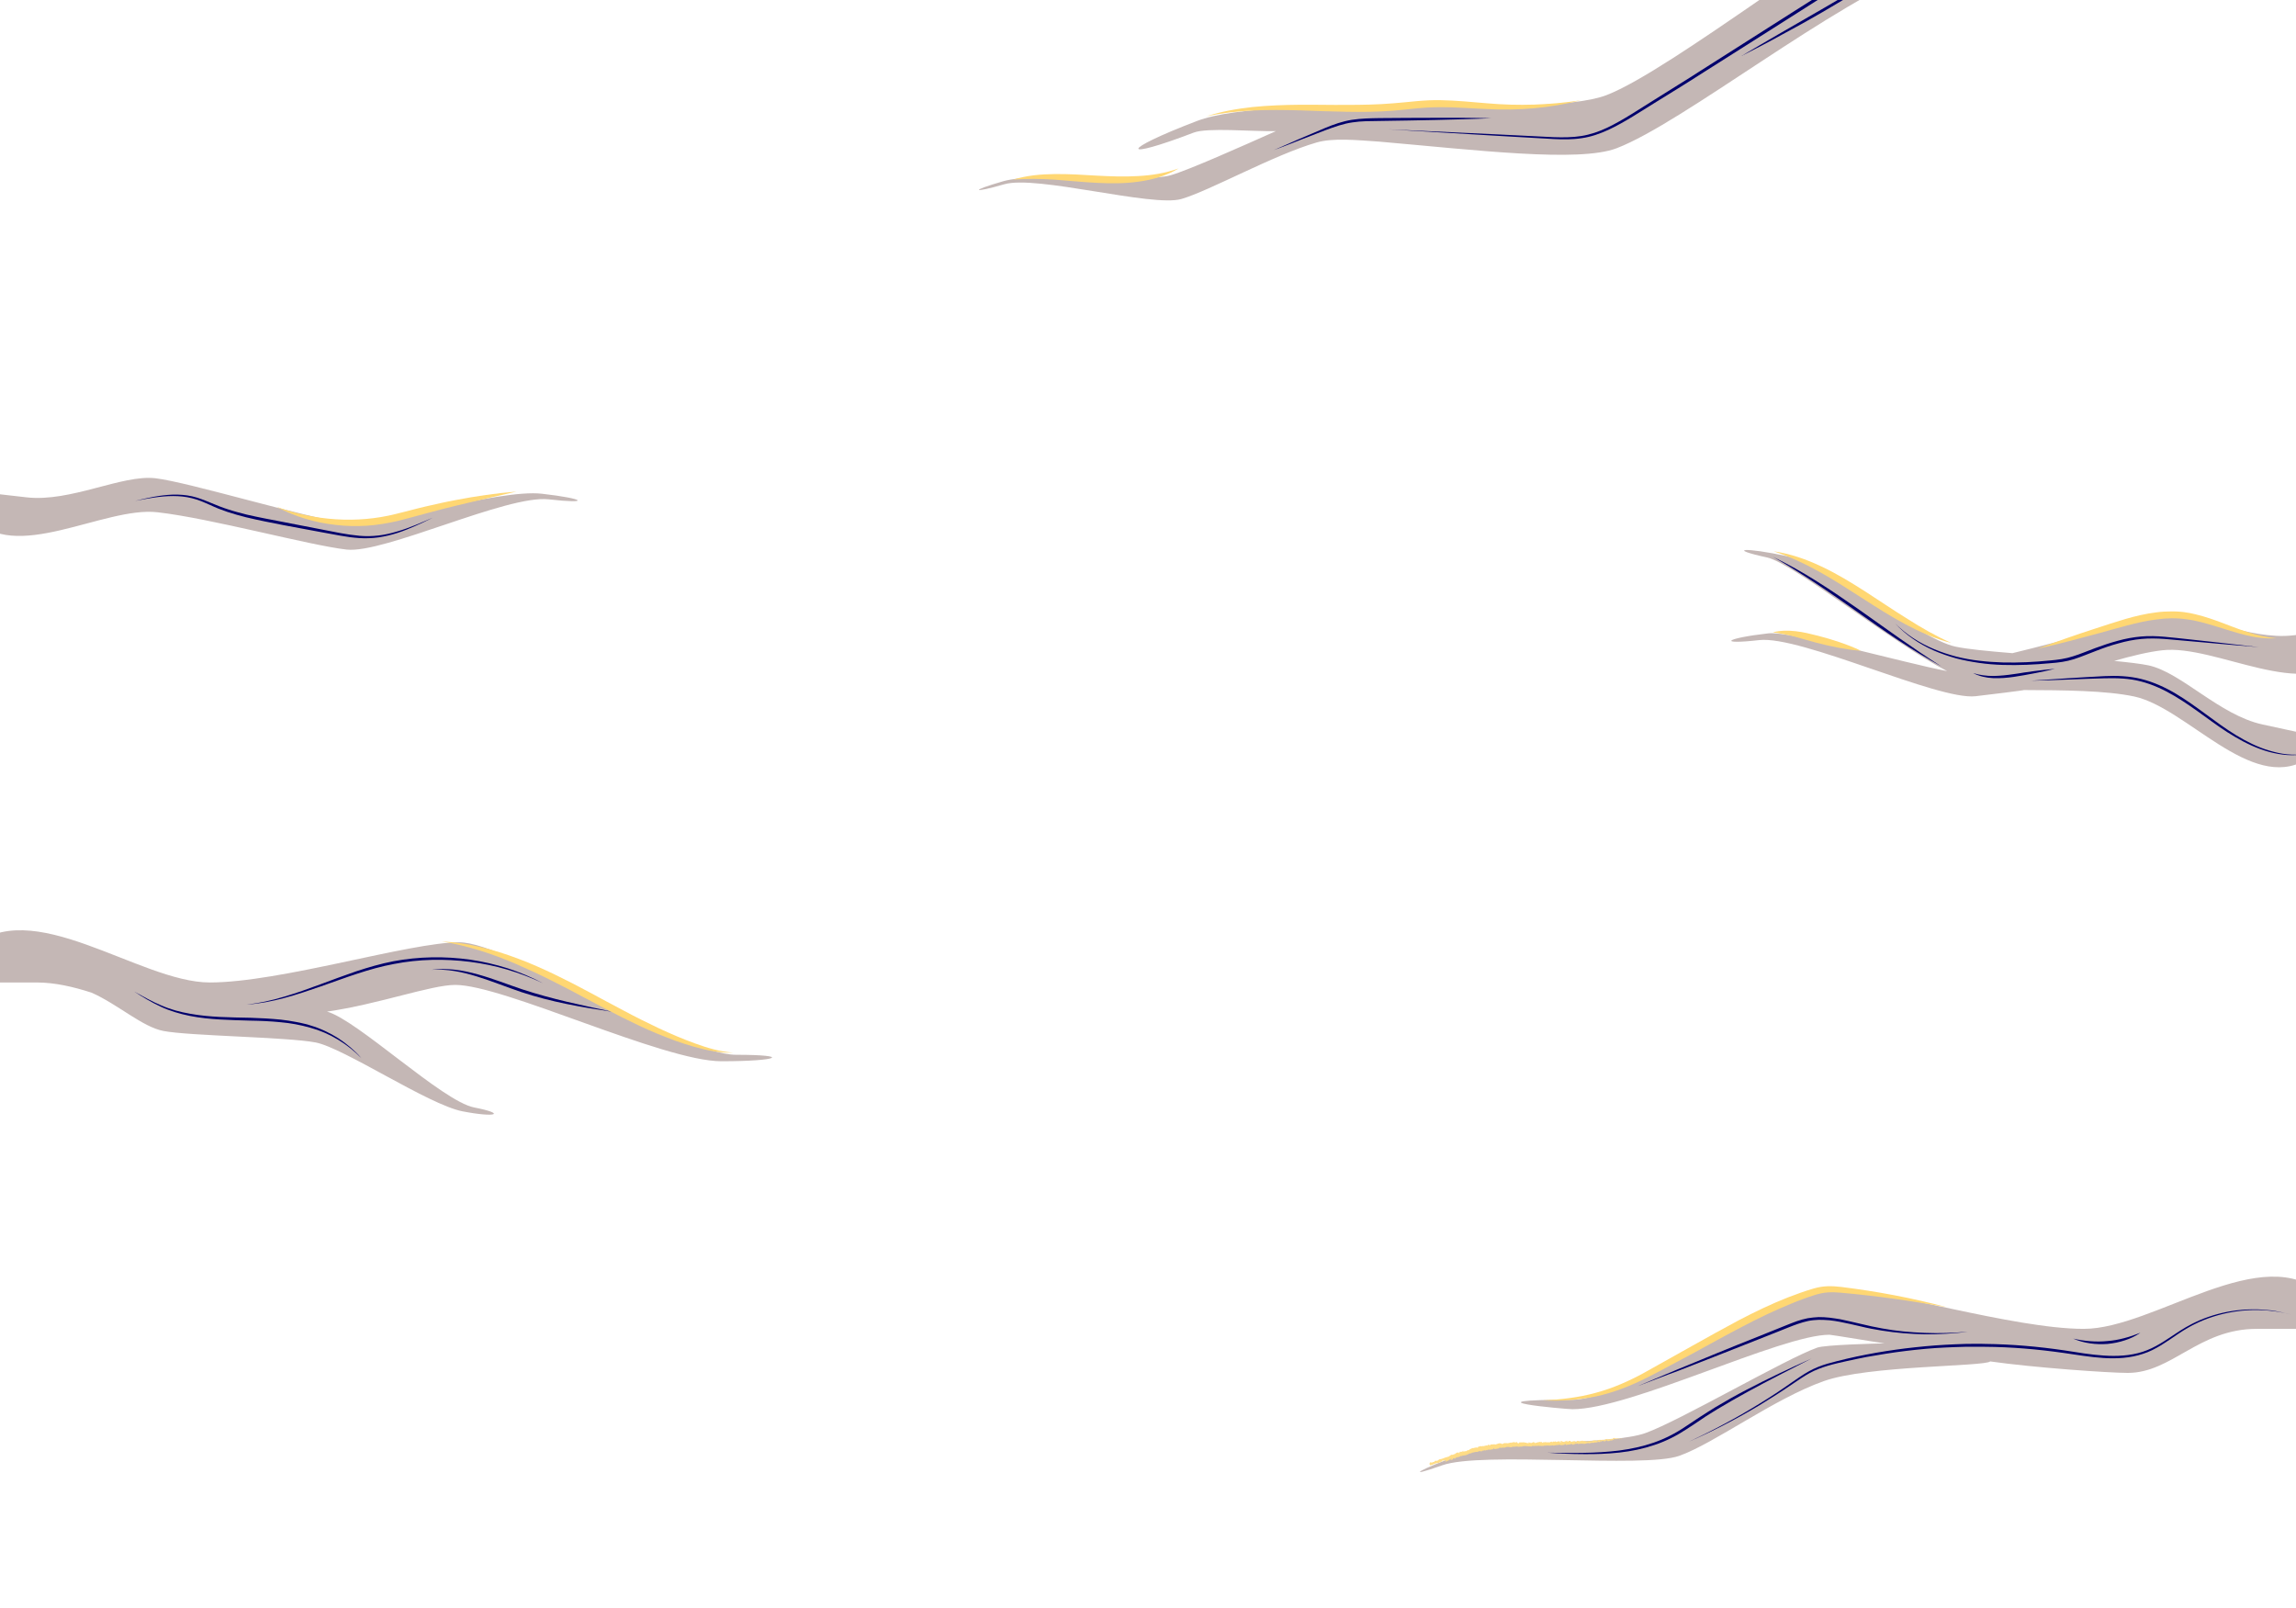 <?xml version="1.0" encoding="utf-8"?>
<!-- Generator: Adobe Illustrator 21.0.2, SVG Export Plug-In . SVG Version: 6.00 Build 0)  -->
<svg version="1.1" id="Layer_1" xmlns="http://www.w3.org/2000/svg" xmlns:xlink="http://www.w3.org/1999/xlink" x="0px" y="0px"
	 viewBox="0 0 1600 1120.4" style="enable-background:new 0 0 1600 1120.4;" xml:space="preserve">
<style type="text/css">
	.st0{fill:#C4B7B5;}
	.st1{fill:#00006C;}
	.st2{fill:none;}
	.st3{fill:#FFD773;}
	.st4{fill:none;stroke:#FFF7DF;stroke-miterlimit:10;}
	.st5{fill:#FFDC85;}
</style>
<g>
	<path class="st0" d="M1452.1,926.1c-49.2,0-139-28-173.8-28s-143.9,77.4-182.5,77.4c-78.5,0-4.8,6.6,0,6.6
		c40.6,0,145.3-51.9,179.1-51.9c1.5,0,36.6,5.9,38.4,6c-7.5,0.2-41.4,1-47,3c-22,7.8-95.6,50.9-119.6,59.5
		c-24,8.6-99.6,4.6-128.4,14.9c-28.8,10.3-40.8,17.4-13.3,7.6c27.5-9.8,140.5,2.2,165.2-6.6c24.7-8.8,65.8-39.7,100.8-52.1
		c30.5-10.9,112.1-10.1,115.9-13.7c30.1,4.3,82.7,8,95.8,8c30.9,0,49.4-30.7,90-30.7s40.6,0,40.6,0l5.8-23.5
		C1577.1,863.4,1501.3,926.1,1452.1,926.1z"/>
	<g>
		<path class="st1" d="M1596.8,916.2c-17.8-4.8-37-4.2-54.5,1.4c-4.4,1.4-8.7,3.1-12.8,5.2c-1,0.5-2.1,1-3.1,1.6c-1,0.6-2,1.1-3,1.7
			c-2,1.2-3.9,2.4-5.8,3.7c-3.8,2.6-7.6,5.2-11.6,7.7c-4,2.4-8.1,4.6-12.6,6c-8.9,3-18.4,3.5-27.7,2.9c-9.3-0.6-18.4-2.2-27.5-3.5
			c-18.2-2.6-36.6-4.2-55.1-4.3c-4.6-0.1-9.2,0-13.8,0c-4.6,0.2-9.2,0.2-13.8,0.5c-9.2,0.4-18.4,1.3-27.5,2.4
			c-9.2,1.1-18.2,2.6-27.3,4.2c-4.5,0.9-9,1.8-13.5,2.8c-4.5,1-9,2-13.4,3.3c-4.4,1.3-8.7,2.9-12.7,5.1c-4,2.2-7.8,4.8-11.6,7.4
			c-7.6,5.2-15.4,10.2-23.3,15c-15.9,9.5-32.3,18-49.2,25.4c16.7-7.8,33-16.5,48.7-26.2c7.9-4.8,15.6-9.9,23.1-15.2
			c3.8-2.6,7.6-5.3,11.7-7.6c4.1-2.3,8.5-4,12.9-5.3c17.9-5,36.1-8.4,54.5-10.7c9.2-1.1,18.4-2,27.6-2.5c4.6-0.3,9.2-0.4,13.9-0.6
			c4.6,0,9.3-0.2,13.9,0c18.5,0.2,37,1.8,55.3,4.5c9.1,1.4,18.2,3,27.4,3.6c9.1,0.6,18.4,0.2,27.1-2.6c4.3-1.4,8.4-3.4,12.4-5.8
			c3.9-2.3,7.7-5,11.6-7.5c1.9-1.3,3.9-2.5,5.9-3.7c1-0.6,2-1.1,3.1-1.7c1-0.6,2.1-1.1,3.1-1.6c4.2-2.1,8.5-3.7,13-5.1
			c8.9-2.7,18.1-4.1,27.4-4.2c4.6-0.1,9.3,0.3,13.8,0.8C1587.8,914,1592.3,915,1596.8,916.2z"/>
	</g>
	<g>
		<path class="st1" d="M1141.3,966c9.2-3.9,18.4-7.7,27.6-11.6l27.7-11.4c9.2-3.8,18.5-7.5,27.8-11.2l13.9-5.6
			c4.6-1.8,9.2-3.8,14-5.5c2.4-0.8,4.8-1.5,7.4-2c2.5-0.4,5.1-0.7,7.6-0.8c2.5,0,5.1,0.1,7.6,0.4c2.5,0.3,5,0.7,7.5,1.1
			c4.9,1,9.8,2.2,14.6,3.3c4.8,1.2,9.7,2.2,14.6,3.1c4.9,0.9,9.8,1.6,14.8,2.1c5,0.5,9.9,0.8,14.9,1c10,0.4,19.9,0.1,29.9-0.8
			c-4.9,0.7-9.9,1.1-14.9,1.4c-5,0.3-10,0.4-15,0.4c-10-0.2-20-1-29.9-2.6c-2.5-0.4-4.9-0.8-7.4-1.3c-2.5-0.5-4.9-1-7.3-1.6
			c-4.9-1.1-9.7-2.3-14.6-3.2c-2.4-0.5-4.9-0.8-7.3-1.1c-2.5-0.2-4.9-0.3-7.4-0.3c-2.4,0.1-4.9,0.3-7.3,0.8c-2.4,0.5-4.7,1.2-7.1,2
			c-4.7,1.6-9.3,3.6-13.9,5.4l-13.9,5.5c-9.3,3.7-18.6,7.4-27.9,11l-27.9,10.9C1159.9,958.8,1150.6,962.5,1141.3,966z"/>
	</g>
	<g>
		<path class="st1" d="M1078.5,1012.4c8.3,0.1,16.7,0.3,25,0.1c8.3-0.1,16.6-0.6,24.8-1.6c8.2-1.1,16.3-2.8,24.1-5.5
			c7.8-2.7,15.2-6.5,22-11.1c3.5-2.3,6.9-4.6,10.4-6.9c1.7-1.1,3.5-2.3,5.3-3.4c1.8-1.1,3.6-2.2,5.3-3.3c7.2-4.3,14.4-8.4,21.8-12.2
			c7.4-3.9,14.9-7.6,22.4-11.2c7.5-3.6,15.1-7.1,22.7-10.5l-22.2,11.4c-7.4,3.8-14.8,7.7-22.1,11.7c-7.3,4-14.5,8.1-21.6,12.4
			c-1.8,1.1-3.5,2.2-5.3,3.3c-1.8,1.1-3.5,2.2-5.2,3.4c-3.5,2.3-6.9,4.7-10.4,6.9c-7,4.6-14.6,8.5-22.5,11.1
			c-8,2.7-16.2,4.4-24.5,5.3c-8.3,0.9-16.7,1.2-25,1.1C1095.1,1013.4,1086.8,1013,1078.5,1012.4z"/>
	</g>
	<g>
		<path class="st1" d="M1444.7,932.9c4,0.9,7.9,1.5,11.9,1.8c4,0.3,7.9,0.3,11.9-0.1c4-0.3,7.9-1,11.7-2c3.9-1,7.6-2.3,11.4-3.8
			c-3.3,2.3-7.1,4.1-10.9,5.3c-3.9,1.3-7.9,2.1-12,2.5c-4.1,0.3-8.2,0.2-12.2-0.4C1452.3,935.6,1448.4,934.5,1444.7,932.9z"/>
	</g>
	<g>
		<path class="st3" d="M1356.9,911.1c-24.6-4.5-49.3-8-74.1-10.2c-3.1-0.3-6.1-0.4-9.1-0.2c-2.9,0.2-5.8,0.8-8.7,1.7
			c-5.8,1.8-11.7,4-17.4,6.4c-11.5,4.7-22.7,10.1-33.7,15.9c-11,5.7-21.9,11.8-32.9,17.8l-16.5,8.8c-5.5,3-11,5.9-16.6,8.7
			c-11.2,5.7-23.1,10.4-35.4,13.1c-12.3,2.6-25,3.4-37.5,2.9c12.5-0.6,24.9-2,36.9-5.3c12-3.2,23.3-8.2,34.2-14.2l32.7-18.3
			c10.9-6.1,21.8-12.2,32.9-18.1c11.1-5.8,22.5-11.3,34.2-15.9c5.9-2.3,11.8-4.4,17.9-6.2c3.1-0.9,6.4-1.5,9.7-1.6
			c3.3-0.1,6.5,0.1,9.7,0.5C1308.1,900,1332.8,904.6,1356.9,911.1z"/>
	</g>
	<g>
		<g>
			<g>
				<g>
					<g>
						<path class="st5" d="M1130.3,1002.8c0.1-0.1,0-0.3-0.2-0.2l-0.1,0.4L1130.3,1002.8z"/>
						<path class="st5" d="M1128.9,1002.5c-0.2,0.2-0.4,0.5-0.2,0.8c0.2-0.4,0.2-0.2,0.4-0.7c0.2-0.1,0.4,0,0.4,0.2
							c0.1-0.1,0.3,0,0.4-0.2c-0.3-0.2-0.6-0.1-0.9,0.1C1128.8,1002.6,1128.9,1002.5,1128.9,1002.5z"/>
						<path class="st5" d="M1109.7,1004.9l0.1,0C1109.8,1004.9,1109.7,1004.9,1109.7,1004.9z"/>
						<path class="st5" d="M1097.7,1005.5c0.1,0,0.1,0,0.1-0.1C1097.7,1005.4,1097.7,1005.5,1097.7,1005.5z"/>
						<path class="st5" d="M1095.6,1005.2c0,0,0.1,0,0.1,0C1095.7,1005.2,1095.7,1005.2,1095.6,1005.2z"/>
						<path class="st5" d="M1109.7,1004.9l-0.3-0.1C1109.3,1004.9,1109.5,1004.9,1109.7,1004.9z"/>
						<path class="st5" d="M1126.4,1003.8c0.1,0,0.1-0.1,0.2-0.1C1126.5,1003.7,1126.5,1003.7,1126.4,1003.8L1126.4,1003.8z"/>
						<path class="st5" d="M1114.9,1004L1114.9,1004c0.1-0.1,0.1-0.1,0.2-0.2L1114.9,1004z"/>
						<path class="st5" d="M1118.9,1003.4c-0.1,0-0.1,0.3-0.1,0.4c0-0.1,0.1-0.2,0.2-0.2C1119,1003.6,1118.9,1003.5,1118.9,1003.4z"
							/>
						<path class="st5" d="M1125.3,1002.9l0.1-0.1C1125.4,1002.8,1125.3,1002.8,1125.3,1002.9z"/>
						<path class="st5" d="M1112,1004.3C1112,1004.3,1112,1004.2,1112,1004.3C1112,1004.2,1112,1004.3,1112,1004.3z"/>
						<path class="st5" d="M1000.5,1021.2C1000.5,1021.1,1000.5,1021.1,1000.5,1021.2C1000.5,1021.1,1000.5,1021.2,1000.5,1021.2z"
							/>
						<path class="st5" d="M995.6,1021.4L995.6,1021.4c0-0.1,0-0.1,0-0.2L995.6,1021.4z"/>
						<path class="st5" d="M1091.9,1005C1091.9,1005,1091.9,1005,1091.9,1005C1092,1004.9,1091.9,1004.9,1091.9,1005z"/>
						<path class="st5" d="M1057.4,1006c0.4,0.2-0.6,0.4,0,0.6C1057.3,1006.5,1057.9,1006.2,1057.4,1006z"/>
						<path class="st5" d="M1126.3,1003.8c-0.1,0-0.1,0-0.2,0C1126.2,1003.8,1126.3,1003.8,1126.3,1003.8z"/>
						<path class="st5" d="M1057.4,1006.6L1057.4,1006.6L1057.4,1006.6C1057.4,1006.7,1057.4,1006.7,1057.4,1006.6z"/>
						<path class="st5" d="M1083.3,1005.3c0,0,0.1,0.1,0.1,0.1C1083.3,1005.4,1083.3,1005.4,1083.3,1005.3z"/>
						<path class="st5" d="M1089.7,1005.6l-0.2,0C1089.6,1005.6,1089.7,1005.6,1089.7,1005.6z"/>
						<path class="st5" d="M1079.9,1005.8c-0.1,0-0.1-0.1-0.2,0c0,0,0,0,0,0C1079.8,1005.8,1079.8,1005.7,1079.9,1005.8z"/>
						<path class="st5" d="M1076.4,1005.8C1076.5,1005.9,1076.5,1005.9,1076.4,1005.8c0.1,0.1,0.1,0,0.2,0L1076.4,1005.8z"/>
						<path class="st5" d="M1010.5,1017.6c-0.1-0.1-0.2-0.1-0.2-0.2C1010.4,1017.6,1009.9,1017.8,1010.5,1017.6z"/>
						<path class="st5" d="M1126.4,1003.6c0,0.1,0,0.1-0.1,0.1l0.1,0C1126.4,1003.7,1126.4,1003.7,1126.4,1003.6z"/>
						<path class="st5" d="M1079.8,1008l-0.6,0C1079.4,1008,1079.6,1008,1079.8,1008z"/>
						<path class="st5" d="M1034.4,1010.9l-0.1,0.1C1034.3,1011,1034.4,1011,1034.4,1010.9z"/>
						<path class="st5" d="M1077.6,1008c-0.1-0.1-0.2-0.2-0.3-0.2c0,0,0,0-0.1,0.1L1077.6,1008z"/>
						<path class="st5" d="M1010.3,1017.4L1010.3,1017.4L1010.3,1017.4z"/>
						<path class="st5" d="M1007,1019.2c0.5-0.2,0.1-0.4,0.2-0.7c0.6-0.3,0.4,0.2,0.6,0.3c0.3-0.2,0.5-0.6,0.8-0.7
							c0,0.1,0.1,0.1,0.1,0.1c0.3-0.4,1.2-0.4,1.5-0.9c0,0,0.1,0,0.1,0.1c-0.1-0.1-0.2-0.3-0.2-0.5c0.2-0.1,0.3-0.4,0.5-0.2
							c-0.1,0-0.1,0.1-0.2,0.2l0.2-0.2c0.3,0.3-0.3,0.2-0.2,0.5c0.4-0.3,0.9-0.7,1.2-0.7c0.2,0.3-0.8,0.4-0.2,0.5l-0.6,0.1
							c0.6,0.4-0.3,0.1,0.2,0.5c0.7-0.2,0.7-0.4,1.5-0.6c0.1-0.2-0.1-0.2,0-0.5c0.9-0.7,1.1,0.5,1.7-0.1c0.1-0.3,0.1-0.7,0.7-0.7
							l-0.1,0.4c0.7-0.2,0.2-0.7,1-0.7c-0.1,0.2-0.5,0.3-0.4,0.3c0.6,0.1,0.3-0.3,0.6-0.4l0.2,0.3c0.7-0.3,1.5-0.8,2.2-1.1
							c0,0.1-0.1,0.3,0.1,0.3c1-0.5,2.2-0.6,3.3-0.7l0.3-0.4c0.1,0,0.2,0.1,0.1,0.2c0.4,0,0-0.2,0.1-0.3c0.2-0.1,0.3,0.1,0.2,0.2
							c0.6-0.4,1.8-1.1,2.6-1l-0.1,0.1c0.6,0,0.5-0.7,1.1-0.6l-0.1,0.1c1.3-0.2,2.6-0.8,3.6-0.5c0.1-0.5,1.3-0.1,1.2-0.7
							c0.8,0.1,0.6,0.3,1.6,0.3c0.3,0,0.3-0.4,0.7-0.6l0.1,0.3l0.4-0.4l0.3,0.3l0.3-0.1c-0.1,0-0.3-0.1-0.3-0.2
							c0.5-0.2,1.2,0,1.3,0.1l1.1-0.5c0,0.1-0.2,0.2-0.3,0.3c0.6-0.4,0.2,0.3,0.7-0.1c-0.1-0.1,0-0.2,0-0.3c0.3,0.1,0.9,0,1.4-0.1
							l-0.1,0.2c0.9-0.1,1.8-0.3,2.8-0.5c-0.4-0.1-0.3-0.4-0.1-0.5l0.2,0.3c0.2-0.2-0.3-0.1,0-0.4c0.4,0,0.3,0.3,0.1,0.5l0.4-0.2
							c0,0.1-0.1,0.2-0.1,0.3c0.2-0.2,0.8,0.2,1-0.2l0,0.1c1-0.1,1.4-0.3,2.2-0.4c0-0.3,0.3-0.2,0.5-0.5c0.6,0,1.3,0.2,2,0.1
							c0.5-0.2,0.1-0.3,0.3-0.4c0.1,0.3,0.8,0.2,0.4,0.4c0.8-0.1,1.1-0.2,2.1-0.5c-0.1-0.1-0.3-0.1-0.2-0.2c0.2-0.1,0.4,0.1,0.4,0.2
							l0,0c1.2-0.5,2.8,0.5,3.7-0.1l-0.1,0l1-0.3c0.5,0-0.3,0.2,0.1,0.3c1-0.5,1.7,0,2.6-0.4c0.7,0.7,2.4-0.2,3.4,0.3l-0.1-0.2
							c0.2-0.2,0.3,0.1,0.5,0.1c0-0.1-0.3-0.1-0.1-0.3c2-0.3,4.2,0.1,6.2,0.2c0.8,0,0.4-0.9,1.4-0.5l-0.3,0.3
							c1.5-0.4,3.1-0.1,4.6-0.4c-0.1,0.1-0.1,0.2-0.2,0.2c0.3,0.2,1.2,0,1.2-0.2c0.2,0,0.1,0.2,0.2,0.3c0.3,0.1,0.8-0.3,1-0.1
							c0,0-0.1,0.1-0.1,0.1c0.2-0.1,1,0,0.8-0.3c0.6,0.1,1.1-0.1,1.5,0c0.3-0.3,1,0.1,1.1-0.3c0,0.5,1,0.3,1.3,0.1
							c-0.1,0.1,0.3,0.1,0.2,0.3c0.4,0,0.8-0.1,0.7-0.3c0.8,0.5,1.5-0.5,1.9,0.2c1.2-0.3,2.3-0.4,3.4-0.6c0,0.5-1.2,0.1-1.1,0.5
							c1-0.2,1.6-0.6,2.6-0.5c0.3,0.1-0.1,0.2-0.2,0.3c1-0.2,2,0,2.9-0.3c0,0-0.1,0.1-0.2,0.1c0.2,0,0.4,0.1,0.4-0.1l-0.2,0.1
							c-0.3-0.3,0.7-0.6,0.7-0.8c-0.3,0.6,0.9,0.1,0.4,0.9c0.1,0,0.3-0.1,0.2-0.3c0.2,0,0.2,0.1,0.1,0.3c0.6-0.1,0.4-0.3,1-0.4
							c0,0.1-0.1,0.1-0.2,0.3c0.3-0.2,0.6-0.4,1.1-0.3c0,0.1,0,0.1-0.1,0.1c0.9-0.1,1.4-0.6,2.4-0.4c-0.3,0.4,0.3,0.1,0.4,0.5
							l0.5-0.1l-0.2-0.2c0.4,0,0.8-0.3,1.2-0.2l-0.3,0.2l0.8-0.1l-0.5-0.1c0.4-0.2-0.1-0.5,0.5-0.4c-0.1,0,0.4,0,0.7,0.2l0,0
							c0.2-0.1,0.4-0.3,0.8-0.2c0.1,0.1,0,0.4,0,0.5c0.2-0.3,1-0.1,1.3-0.5c-0.1,0.1-0.1,0.3,0,0.3l0.2-0.3c0.2,0.1,0.2,0.1,0.2,0.3
							c0.6,0-0.2-0.5,0.5-0.3c-0.1,0,0,0.1-0.1,0.1c0.7,0.1,1.4-0.2,2.1-0.1c0.2,0.4-0.6,0.1-0.3,0.4c1-0.1,2-0.6,2.9-0.6l-0.2,0
							c0.1-0.5,0.7,0.2,1.2-0.1c-0.1,0-0.1,0.3-0.1,0.2c0.6,0,1.3-0.2,2.3-0.5l-0.1,0.1c0.4,0.1,1,0,1.4,0c0.1-0.1,0.3-0.2,0.2-0.3
							c1.3,0.6,2.3-0.7,3.5-0.2c-0.1,0-0.3,0.2-0.2,0.1l0.9-0.2c-0.1-0.2-0.1-0.1-0.4-0.3c0.1-0.1,0.4-0.3,0.6-0.3
							c-0.4,0.2,0,0.4,0.2,0.5c0-0.1,0-0.2,0-0.2c0.5,0.4,0-0.5,0.7-0.3l0,0.1c0.2-0.1,0.5-0.3,0.7-0.3c0.1,0.3-0.3,0.2-0.2,0.4
							c0.4-0.1,0.7-0.6,1.1-0.4c-0.2,0.1-0.4,0.1-0.5,0.2c0.4,0.3,0.5,0.2,0.7,0.2l0,0l0.7,0l-0.2-0.1c0.4-0.8,1-0.3,1.5-0.8
							c-0.6,0.5-0.1,0.3-0.1,0.6c0.2,0.1,0.4,0.1,0.4,0.2c0.3-0.3,0.5,0.1,0.9-0.3c0,0.1,0.3,0,0.3,0.2c0.4-0.1-0.1-0.2-0.1-0.3
							c0.6-0.4,1.5,0.2,2.3-0.4c0.7-0.3,0.8-0.7,1.5-1c0.3,0.1-0.1,0.4-0.1,0.4c0.4,0.1,0.7,0,1-0.2c-0.1,0.1,0,0.2,0.2,0.2
							c0.3-0.1,0.1-0.4,0.5-0.3c0,0.1-0.1,0.3-0.2,0.4c0.3-0.2,0.6-0.4,0.9-0.6c0.1,0.1-0.2,0.3-0.3,0.4c0.4-0.2,1-0.4,1-0.6l-0.3,0
							c0.1,0,0.1,0.2,0,0.3c-0.3,0.3-0.5,0-0.5-0.1l0.2-0.1c-0.4-0.5-1,0.3-1.5,0.4l0.1-0.5l-0.4,0.4c-0.1-0.1-0.2-0.3,0-0.4
							c-0.4-0.1-0.3,0.2-0.6,0c0,0,0-0.1,0-0.1l-0.3,0.2c0.1-0.1-0.1-0.3,0.1-0.3c-0.7-0.1-0.9,0.5-1.2,0.3l0,0
							c-0.8,0.3,0,0.3-0.6,0.8l-0.6-0.7l0,0.3c-0.1,0-0.3,0-0.3-0.1c-0.3,0.3,0.1,0.1-0.1,0.3c-0.5-0.2-1.2,0.3-1.4-0.1
							c-0.1,0.3,0.4,0.1,0,0.3c-0.2-0.5-0.5,0.2-1,0c0.1-0.3,0.5-0.2,0-0.4c-0.2,0.5-0.8,0-1.1,0.2c0,0.4-0.7,0.3-1.2,0.5
							c0-0.1-1.1,0-1.6-0.1l0-0.1c-0.1,0.4-0.6,0.4-1,0.5c0-0.2,0-0.3,0.3-0.4l-0.4,0c-0.1,0.1-0.2,0.2-0.4,0.3l0.1-0.3
							c-0.5,0.1-1,0.4-1.6,0.3c0,0.3,0.6,0.7-0.1,0.9c0-0.1-0.1-0.4,0.1-0.4c-0.1,0-0.2,0.1-0.3,0.1l0.2-0.3
							c-0.3-0.1-0.1,0.2-0.4,0.2c0-0.2-0.2-0.1-0.2-0.3c0.1,0,0.2,0.1,0.3,0c-0.3,0-0.6-0.1-0.7-0.2c0,0.1,0,0.3-0.2,0.3
							c-0.5,0.1-0.2-0.2-0.5-0.3c-0.1,0.2-0.4,0-0.4,0.3c-0.1,0-0.2-0.1-0.2-0.2c-0.2,0.2-1.2,0.1-0.9,0.4l0.1,0c0,0,0,0,0,0l0,0
							l0,0c-0.8,0.4-1.8,0-2.6,0.2l0-0.1c-0.5,0.2-1.1,0.2-1.4,0.4c-0.1,0-0.4-0.2-0.3-0.3c-0.4,0.1-0.4,0.2-1,0.1
							c0.4-0.2-0.1-0.1,0.4-0.2c-0.5,0-0.6-0.2-1.1,0.1c0.2-0.3-0.4-0.3-0.6-0.2l0.4,0.2c-0.3,0.1-0.5,0-0.7,0l0.1-0.3
							c-1-0.4-1.8,0.8-2.6,0.1c-0.3,0.2,0.6,0.1,0.3,0.4c-0.5,0-1-0.5-1.1-0.5c-0.6-0.2-0.6,0.5-1.2,0.4c0.1,0.1,0.2,0.4-0.3,0.6
							c-0.5,0-0.6-0.5-0.3-0.6c0.1,0,0.2,0,0.2,0.1c0.1-0.1,0.3-0.1,0.2-0.2l-0.1,0.1c-0.2-0.1-0.9-0.1-0.7-0.3
							c-0.3,0.1-0.1,0.2,0.1,0.3c-0.6-0.2-0.9,0-1.6-0.1c0.1,0.1,0.2,0.2,0.1,0.2c-0.9-0.1-0.4,0.2-1,0.3c-0.4-0.2,0.1-0.4-0.5-0.3
							c-0.4-0.1-0.1-0.3,0.1-0.4c-0.6,0.2-1.1-0.1-1.4-0.1l0.3-0.1c-0.2,0.1-0.3,0.1-0.5,0.1l0.2,0.2c-0.2,0-0.3,0-0.3-0.1
							c-0.2,0.2,0.1,0.4-0.2,0.6c-0.2-0.1-0.7,0.2-0.8-0.2c0.7,0.1-0.1-0.3,0.5-0.4c-0.1,0-0.3,0-0.4,0c0,0,0-0.1,0.1-0.1
							c-0.7-0.3-0.3,0.4-1,0.4c0.1-0.2-0.2-0.3-0.3-0.3c0.3,0,0.1,0.3-0.1,0.4c-0.5-0.1-0.5,0.1-0.7,0.1l0.3,0.1
							c-0.1,0.2-0.3,0.2-0.6,0.2c0-0.1,0.3-0.1,0.2-0.2c-0.4,0.3-0.8-0.3-1.3-0.1c-0.2-0.1,0-0.3-0.2-0.4c-0.6,0.2-0.6-0.2-1.2,0
							c0.2,0.2,0.2,0.2-0.2,0.4l1-0.2l-0.6,0.4c0.3,0,0.6-0.2,0.8-0.1c-0.3,0.2-0.3,0.1-0.1,0.3c-0.4-0.3-0.8,0.2-1.3,0l0-0.6
							c-0.7-0.2-1.2,0.3-2.1,0.2l0.3,0.1c-0.1,0.2-0.6,0-0.8,0.1c0-0.2-0.2-0.3-0.3-0.4c0,0.1-0.7,0-0.7,0.4l-0.4-0.3
							c-0.7-0.1-0.8,0.6-1.5,0.5c0.2-0.2-0.1-0.4,0.4-0.5c-0.2,0-0.4,0-0.4,0.1c-0.1-0.1-0.6,0.3-0.9,0.1c-0.1,0.1-0.1,0.3-0.4,0.3
							c0,0,0-0.1,0-0.1c0,0.1-0.4,0.1-0.2,0.4c-0.7-0.6-2,0.1-2.7-0.4c-0.5,0.1-1.1,0.2-1.6,0.2c0-0.1,0-0.1,0.1-0.1
							c-0.6-0.2-0.4,0.6-1.1,0.4c-0.4-0.3,0.4-0.2,0.1-0.3c-0.1-0.6-0.9,0.1-1.4-0.3l0.1,0c-0.4-0.2-0.9,0.3-1.5,0.2
							c0,0,0-0.1,0-0.1c-0.4,0.3-1.2,0.5-1.8,0.6c0.2-0.3,0.3-0.1,0.1-0.4c-0.3,0,0.1,0.4-0.4,0.5c-0.2-0.1-0.6-0.2-0.6-0.5l0.5,0
							c-0.3-0.3-0.6,0-0.9,0l0-0.2c-0.8,0.1-0.8,0.5-1.6,0.5l0.1,0.1c-0.4,0.4-0.4-0.2-0.8,0.1l-0.1-0.4c-0.3,0.1-1,0.4-1.6,0.5
							c0.3-0.3,0.9-0.5,1.3-0.7c-0.3,0-1,0.1-1.1,0.3c0.1,0,0.3-0.1,0.4-0.1c-0.3,0.3-0.8,0.5-1.4,0.5c0.1-0.8-1.5-0.1-2-0.7
							c-1,0.3-2.1,0-3.3,0.1c0.5,0.6-0.4,0-0.2,0.6c-0.3,0.1-0.4,0-0.4,0l-0.9-0.3c-0.2-0.2,0.3-0.2,0.2-0.3c-0.6,0-0.3-0.2-0.7-0.4
							c0.1,0.2-0.2,0.3-0.6,0.3l0.5,0.2c-0.8,0.4-0.8-0.5-1.6-0.1l0.3-0.2c-0.4,0.1-1.6,0.1-2,0.6c-0.1-0.1-0.2-0.2,0-0.3
							c-1.1,0-2.3,0.7-3.2,0.5l0.1-0.2c-0.2,0.1-0.3,0.3-0.6,0.2c0-0.1,0.1-0.2,0-0.2c-0.1,0.1-0.5,0.3-0.8,0.3l0.2-0.2
							c-1.1-0.1-1.5,0.6-2.4,0.7c0-0.4-0.9-0.5-1.3-0.5l0-0.1c-1.2,0.1-2,0.6-3.1,0.9c-0.8-0.4-2.4,0.1-3.5,0c0.2,0.1,0,0.3-0.2,0.4
							c-0.3-0.1-0.7,0.4-0.7,0l0.1,0c-0.3-0.4-0.8-0.2-1.2-0.1l0,0.5c-1.2-0.6-2.8,0.8-3.5,0.2c-0.2,0.2-0.6,0.2-0.8,0.4l0-0.3
							c-0.7,0.1-1.1,0.1-2,0.4l0.1-0.2c-0.5,0.1-0.5,0.9-0.9,1.1l-0.2-0.4c-0.9,0.2-1.8,0.1-2.6,0.6c0-0.1,0-0.2,0.1-0.2
							c-0.4,0.1-1.7,0.1-1.4,0.6c-0.1-0.4-0.9,0.2-1.3,0.5l0-0.3c-0.3,0.5-0.3,0.6-0.8,0.8c-0.1,0-0.2-0.2,0-0.2
							c-0.5,0-0.3,0.4-0.8,0.4l0.1-0.2c-0.5,0.1-0.4,0.2-0.6,0.5c-0.2,0.2-0.9,0.2-1,0c0,0.2-0.2,0.4-0.5,0.4
							c-0.1-0.1,0-0.2,0.1-0.2c-0.8,0-1,0.6-1.6,0.5c0-0.1-0.1-0.1-0.1-0.1c0.6-0.2,1.1-0.3,1-0.3c-0.1-0.2-0.6-0.1-0.3-0.6
							c-0.3,0.3-0.8,0.9-1.3,0.9c0,0-0.1,0-0.1-0.1l0,0c-0.1,0-0.2,0.1-0.3,0.1c-0.2,0-0.3,0-0.4,0c-0.1-0.2-0.6,0.1-0.8,0.1
							c0.1,0.3-0.2,0.3,0.1,0.4c0,0,0,0,0.2-0.1c0,0,0.1,0,0.1-0.1l0,0c0.2-0.1,0.4-0.1,0.6-0.2c-0.1,0.2-0.3,0.4-0.6,0.3
							c-0.1,0.2-0.1,0.4-0.2,0.5c-0.4-0.3-1.1-0.3-1.3-0.5c-0.7,0.4-1.7,0.7-1.9,1.3c-0.2,0.1-0.3-0.1-0.4-0.1
							c0.1-0.1,0.2-0.1,0.3-0.2c-0.4,0.3-1.2,0.5-1.2,0.8c-0.6,0,0.2-0.4-0.5-0.1l0.1-0.1c-1.6-0.1-1.9,1.7-3.7,1.5
							c0.1,0,0.2,0,0.2,0.1c-1.9,0.3-3.5,1.5-5.4,1.6c-0.5,0.1-0.5,0.3-0.7,0.6l-0.2-0.2l-0.4,0.5c-0.6,0.5-1.5-0.3-2.3,0.5l0.2,0.2
							c-0.3,0.1-1,0.5-1,0.2c0,0,0,0.2-0.2,0.2l-0.1-0.1l-0.7,0.5c-0.7,0.1-0.1-0.6-1-0.3c-0.3,0.2-0.8,0.8-0.7,0.8
							c0.1,0,0.4,0,0.4,0.1l-0.3,0.2c0.1,0.5,0,1,0.9,1l0.4-0.5l0.2,0.2l-0.4,0.2c0.3,0.1,0.4-0.1,0.6-0.3c0.1,0.1,0.2,0.2,0.3,0.2
							l0.4-0.6c0.1,0.2-0.1,0.4,0.3,0.4c0.2-0.3-0.4-0.3,0-0.6c0.3,0.1,0.3,0.3,0.5,0c0.1,0.1,0,0.2-0.1,0.3
							c0.2-0.2,0.7-0.3,0.7-0.6c0.3,0.2,0.9-0.4,1,0.1c0-0.1,0.4-0.5,0.6-0.6c-0.3,0.7,0.9-0.3,1,0.3c0.2-0.6,1.1-0.6,1.6-1.1
							c0,0-0.1,0.1-0.1,0.1c0.3-0.1,0.5,0,0.7,0c-0.1-0.4,0.4-0.6,0.6-1c0.5,0.2-0.1,0.5,0.1,0.8c-0.1-0.3,0.6-0.5,0.4-0.7
							c0.4,0.1,0.3,0,0.6,0.3c-0.1-0.5,0.3-0.2,0.4-0.5c0.5,0.1,0.3,0.4,0.7,0.1C1007.4,1018.9,1007,1019.2,1007,1019.2z
							 M1018.4,1014.5L1018.4,1014.5c-0.1,0-0.2,0.1-0.2,0.1C1018.2,1014.6,1018.3,1014.5,1018.4,1014.5z M1019.4,1014.2
							c-0.1,0-0.3,0.1-0.4,0.1c-0.1-0.1-0.1-0.2,0-0.2C1019,1014.2,1019.2,1014.2,1019.4,1014.2z M1016.7,1013
							c0.1-0.1,0.2-0.1,0.3,0c-0.1,0-0.2,0.1-0.3,0.1l0,0C1016.7,1013.1,1016.7,1013,1016.7,1013z"/>
						<path class="st5" d="M1016.6,1013.4C1016.5,1013.4,1016.5,1013.5,1016.6,1013.4C1016.5,1013.5,1016.6,1013.5,1016.6,1013.4
							L1016.6,1013.4L1016.6,1013.4z"/>
						<path class="st5" d="M1109.8,1004.9L1109.8,1004.9C1109.8,1004.9,1109.8,1004.9,1109.8,1004.9
							C1109.8,1004.9,1109.8,1004.9,1109.8,1004.9z"/>
						<polygon class="st5" points="1033.3,1011.3 1033.3,1011.2 1033.2,1011.3 						"/>
						<path class="st5" d="M1115.6,1005.2C1115.6,1005.3,1115.6,1005.3,1115.6,1005.2C1115.7,1005.3,1115.6,1005.3,1115.6,1005.2z"
							/>
						<path class="st5" d="M1118.1,1005l0.4,0C1118.3,1005,1118.1,1005,1118.1,1005z"/>
						<path class="st5" d="M1120,1004.8c0-0.1,0-0.1,0-0.1l0,0L1120,1004.8z"/>
						<path class="st5" d="M1089.9,1007.5C1089.9,1007.5,1089.8,1007.5,1089.9,1007.5C1089.6,1007.5,1089.7,1007.5,1089.9,1007.5z"
							/>
						<path class="st5" d="M1098.8,1006.5c-0.1,0.1-0.2,0.1-0.3,0.1C1098.7,1006.7,1098.8,1006.7,1098.8,1006.5z"/>
						<polygon class="st5" points="1079.9,1008 1079.9,1008 1079.8,1008 						"/>
						<path class="st5" d="M1098.1,1006.7c0.2,0,0.3,0,0.4,0C1098.4,1006.6,1098.3,1006.6,1098.1,1006.7z"/>
						<path class="st5" d="M1128.1,1003.5L1128.1,1003.5C1128.2,1003.5,1128.2,1003.4,1128.1,1003.5L1128.1,1003.5z"/>
						<path class="st5" d="M1128.2,1003.4L1128.2,1003.4C1128.2,1003.4,1128.2,1003.4,1128.2,1003.4z"/>
						<path class="st5" d="M1128.5,1003.3l-0.2,0.1C1128.4,1003.4,1128.4,1003.3,1128.5,1003.3z"/>
						<path class="st5" d="M1125.6,1003.9l0,0.1C1125.6,1003.9,1125.6,1003.9,1125.6,1003.9z"/>
						<path class="st5" d="M1124.9,1004c0.2,0,0.5,0.1,0.7,0l0-0.1C1125.5,1004.1,1125,1003.8,1124.9,1004z"/>
						<path class="st5" d="M1121.5,1003.3l0.6,0c-0.1-0.1-0.3-0.2,0-0.3C1121.3,1002.8,1122.3,1003.3,1121.5,1003.3z"/>
						<path class="st5" d="M1119.5,1003.5c0.3-0.1,0-0.2,0-0.2C1119.3,1003.4,1119.3,1003.4,1119.5,1003.5z"/>
						<path class="st5" d="M1105.4,1005l0-0.3C1105.1,1004.8,1105.4,1004.9,1105.4,1005z"/>
						<polygon class="st5" points="1102.7,1006.5 1103,1006.7 1103.1,1006.4 						"/>
						<polygon class="st5" points="1101,1004.8 1101.1,1004.8 1100.7,1004.9 						"/>
						<path class="st5" d="M1077,1005.6l0.1,0.3C1077.3,1005.8,1077.3,1005.5,1077,1005.6z"/>
						<path class="st5" d="M1066.7,1006.1c-0.1-0.2-0.4-0.2-0.6-0.1C1066.3,1006,1066.6,1006.2,1066.7,1006.1z"/>
						<polygon class="st5" points="1035.5,1008.3 1035.7,1008.1 1035.3,1008.3 						"/>
					</g>
				</g>
			</g>
		</g>
	</g>
</g>
<g>
	<path class="st0" d="M1635.2,456.5l-6.7-17.2c0,0,0,0-30.6,3.5c-30.6,3.5-66.4-16-89.8-13.3c-17.9,2-70.6,17.3-105.7,25.7
		c-17-1.4-31.7-2.8-39.9-4.6c-25-5.4-86.7-56.4-116.8-62.9c-30-6.5-42.9-5.4-14.3,0.8c18,3.9,89.1,60.7,125.5,79.2
		c-30.7-5.8-108.4-28.1-124.7-26.3c-30.6,3.5-35.4,8-6.3,4.7c29.2-3.3,124.5,42.1,150.8,39.1c7.8-0.9,34.1-4.1,33.7-4.3
		c27.4,0.1,57.2,0.3,76.9,4.5c36.5,7.9,81.1,66.6,119.4,44.3l0-18.3c0,0,0,0-30-6.5c-30-6.5-56.6-36.3-79.5-41.2
		c-5.2-1.1-13.7-2.1-23.9-3.1c12.2-3.5,23.8-6.3,33.4-7.4C1543.9,448.8,1607.3,489.7,1635.2,456.5z"/>
	<g>
		<path class="st1" d="M1320.6,434.4c7.7,7.8,17.1,13.8,27.2,18c5,2.1,10.2,3.8,15.5,5.2c5.3,1.3,10.7,2.3,16.1,2.9
			c10.9,1.3,21.8,1.5,32.8,1c5.5-0.2,10.9-0.7,16.4-1.2c5.5-0.5,10.8-1.2,16-2.9c5.2-1.6,10.2-3.8,15.4-5.7
			c5.2-1.9,10.4-3.7,15.7-5.1c5.3-1.5,10.8-2.5,16.3-3c5.5-0.5,11.1-0.3,16.6,0.2c5.5,0.5,10.9,1.1,16.4,1.7l16.4,1.8
			c10.9,1.3,21.8,2.4,32.7,3.7c-11-0.9-21.9-1.8-32.8-2.8c-10.9-1-21.9-2-32.8-2.9c-5.5-0.4-10.9-0.5-16.3,0
			c-5.4,0.5-10.8,1.6-16,3.1c-5.3,1.4-10.4,3.2-15.5,5.2c-5.1,1.9-10.2,4.1-15.5,5.8c-5.3,1.7-10.9,2.4-16.4,2.8
			c-5.5,0.5-11,0.9-16.5,1.1c-11,0.4-22.1,0.3-33-1.3c-5.5-0.8-10.9-1.8-16.2-3.2c-5.3-1.5-10.6-3.3-15.6-5.5
			C1337.4,448.8,1328,442.5,1320.6,434.4z"/>
	</g>
	<g>
		<path class="st1" d="M1415.3,474.4c8.5-0.6,17.1-1.1,25.6-1.7c8.5-0.5,17.1-1.1,25.6-1.5c8.6-0.4,17.3-0.1,25.7,2
			c8.4,2.1,16.4,5.7,23.8,10.1c14.9,8.8,27.7,20.2,42.3,29.1c7.3,4.4,14.9,8.3,23.1,10.7c4.1,1.2,8.2,2.2,12.5,2.6
			c4.2,0.4,8.5,0.3,12.8-0.2c-4.2,0.7-8.5,1-12.8,0.7c-4.3-0.3-8.5-1.1-12.7-2.2c-8.3-2.3-16.2-6-23.6-10.4
			c-7.5-4.3-14.4-9.4-21.3-14.4c-6.9-5-13.9-10-21.2-14.3c-7.3-4.3-15-7.9-23.2-10c-8.2-2.2-16.7-2.4-25.2-2.2
			c-8.5,0.2-17.1,0.6-25.6,0.9C1432.4,473.9,1423.8,474.3,1415.3,474.4z"/>
	</g>
	<g>
		<path class="st1" d="M1375,469.1c4.6,1.4,9.4,2,14.1,2c4.8-0.1,9.5-0.6,14.2-1.3c2.4-0.3,4.7-0.7,7.1-1.1c2.4-0.3,4.8-0.7,7.2-1
			c4.8-0.6,9.6-1.2,14.4-1.6c-4.7,1.2-9.4,2.2-14.2,3.1c-4.7,0.9-9.5,1.8-14.3,2.5c-4.8,0.7-9.7,1.1-14.6,0.9
			C1384.2,472.4,1379.3,471.3,1375,469.1z"/>
	</g>
	<g>
		<path class="st1" d="M1352.8,464.4c-10.2-5.6-20.2-11.8-29.9-18.2c-9.7-6.4-19.3-13.2-28.8-19.9c-9.5-6.7-19.1-13.4-28.8-19.8
			c-9.7-6.4-19.6-12.6-29.7-18.4c10.5,5.1,20.7,10.8,30.6,17.1c9.9,6.2,19.5,12.8,29.1,19.5l28.5,20.2
			C1333.3,451.5,1342.9,458.1,1352.8,464.4z"/>
	</g>
	<g>
		<path class="st3" d="M1359.8,448.1c-11.4-2.9-22.2-7.8-32.5-13.3c-10.4-5.6-20.2-11.9-30-18.2c-9.8-6.3-19.5-12.6-29.6-18.2
			c-10.1-5.6-20.6-10.5-31.7-14.2c11.6,1.7,22.9,5.6,33.5,10.7c10.7,5,20.7,11.2,30.6,17.5c9.8,6.3,19.4,12.9,29.3,19
			C1339.1,437.6,1349.1,443.3,1359.8,448.1z"/>
	</g>
	<g>
		<path class="st3" d="M1235.4,440.7c5.2-1.4,10.7-1.4,16-0.8c5.3,0.6,10.5,1.9,15.6,3.2c5.1,1.3,10.1,2.8,15.1,4.5
			c5,1.7,9.9,3.6,14.7,5.9c-5.3-0.3-10.6-1.2-15.7-2.1c-5.2-1-10.3-2.2-15.4-3.5c-5.1-1.3-10-2.9-15-4.2
			C1245.7,442.4,1240.7,441.4,1235.4,440.7z"/>
	</g>
	<g>
		<path class="st3" d="M1420,452.1c13.4-5.1,27-9.8,40.6-14.2c6.8-2.3,13.6-4.4,20.5-6.5c6.9-2,14-3.7,21.3-4.6
			c3.6-0.5,7.3-0.7,11-0.7c3.7,0,7.4,0.2,11.1,0.9c0.9,0.1,1.8,0.3,2.7,0.5l2.7,0.6c1.8,0.5,3.6,0.9,5.3,1.4c3.5,1,6.9,2.2,10.3,3.4
			c6.8,2.5,13.3,5.2,20.1,7.4c6.7,2.3,13.6,3.9,20.8,4.5c-7.2,0.5-14.5-0.5-21.5-2.2c-7-1.7-13.9-4-20.7-6.1
			c-6.8-2-13.6-4.1-20.5-4.9c-6.8-1-13.8-0.9-20.7,0.1c-6.9,0.8-13.8,2.4-20.7,4.2c-6.9,1.8-13.7,3.8-20.7,5.7
			C1447.9,445.3,1434,449,1420,452.1z"/>
	</g>
</g>
<g>
	<path class="st0" d="M513,735.1c-38.6,0-158.3-78.4-193-78.4s-124.6,28-173.8,28s-125-62.7-167-23.5l5.8,23.5c0,0,0,0,40.6,0
		c12.6,0,25.5,3,38.2,7.1c18.5,8.2,35.4,23.9,50.1,26.7c18.1,3.5,86.2,4.2,106,8s78.7,43.4,102.4,48c23.7,4.6,30.7,1.7,8.1-2.7
		c-22.1-4.3-81.3-60.9-102.5-66.8c36.1-5.2,72.5-18.6,89.4-18.6c33.8,0,144.8,53.2,185.4,53.2S551.7,735.1,513,735.1z"/>
	<g>
		<path class="st1" d="M93.6,691.1c6.2,3.4,12.3,6.9,18.8,9.6c6.4,2.8,13.2,4.6,20.1,5.8c13.8,2.5,27.9,2.5,42,2.8
			c7,0.2,14.1,0.6,21.2,1.3l5.3,0.7c1.8,0.3,3.5,0.6,5.2,0.9c1.8,0.3,3.5,0.7,5.2,1.1l2.6,0.6l2.5,0.8c6.8,2,13.3,5.1,19.3,8.9
			c5.9,3.9,11.4,8.5,16,13.8c-4.9-5-10.5-9.4-16.5-13c-6-3.6-12.5-6.4-19.2-8.2c-6.7-1.9-13.6-3.2-20.6-3.8c-7-0.7-14-1-21-1.1
			c-7-0.2-14.1-0.4-21.1-0.8c-7-0.4-14.1-1.1-21.1-2.5c-6.9-1.4-13.8-3.4-20.2-6.4C105.6,698.6,99.5,694.9,93.6,691.1z"/>
	</g>
	<g>
		<path class="st1" d="M171.9,700.1c8.8-1,17.5-2.9,26.1-5.5c8.5-2.5,16.9-5.5,25.2-8.6c8.3-3.1,16.7-6.2,25.1-9.1
			c8.5-2.8,17.1-5.3,25.9-7c17.6-3.3,35.7-3.6,53.4-1.1c8.8,1.3,17.6,3.3,26.1,6c8.5,2.8,16.8,6.2,24.6,10.4c-8-3.8-16.4-7-24.9-9.5
			c-8.5-2.5-17.2-4.3-26-5.4c-17.6-2.2-35.5-1.9-52.8,1.5c-8.7,1.6-17.2,4-25.7,6.8c-8.4,2.7-16.8,5.9-25.2,8.8
			c-8.4,2.9-16.9,5.8-25.5,8.1C189.6,697.8,180.8,699.5,171.9,700.1z"/>
	</g>
	<g>
		<path class="st1" d="M300.7,675.9c5.4-0.8,10.9-0.7,16.3-0.1c5.4,0.6,10.8,1.8,16.1,3.3c10.5,2.9,20.7,7,30.9,10.4
			c10.3,3.4,20.8,6.2,31.3,8.7c10.6,2.5,21.2,4.7,31.8,7c-10.8-1.6-21.5-3.3-32.2-5.5c-10.7-2.2-21.3-4.9-31.6-8.3
			c-10.3-3.5-20.4-7.6-30.7-10.8C322.3,677.4,311.6,675.1,300.7,675.9z"/>
	</g>
	<g>
		<path class="st3" d="M307.9,656.1c18.3,0.9,36.3,5.6,53.4,12.1c8.6,3.2,17,7,25.2,10.9c8.3,4,16.4,8.2,24.4,12.5
			c8,4.3,16,8.7,24.1,12.9c8,4.3,16.1,8.3,24.3,12.2c8.2,3.8,16.5,7.4,25.1,10.5c8.5,3.1,17.2,5.7,26.4,6.4
			c-9.2,0.3-18.3-1.6-27.1-4.1c-2.2-0.6-4.4-1.4-6.6-2c-2.2-0.7-4.3-1.5-6.5-2.2c-4.3-1.6-8.6-3.3-12.8-5
			c-8.5-3.5-16.7-7.5-24.9-11.6c-8.2-4.1-16.2-8.4-24.3-12.7c-8-4.3-16.1-8.6-24.2-12.6c-8.1-4.1-16.3-7.9-24.6-11.5
			C343.2,664.7,325.9,659.1,307.9,656.1z"/>
	</g>
</g>
<g>
	<path class="st0" d="M1557.4-105.2c0,0,0,0-54.1,20.7c-54.1,20.7-130.1,1.9-171.3,17.7C1290.8-51,1164.6,49,1119.5,66.3
		c-45.1,17.3-231.5-2.6-285.6,18.1c-54.1,20.7-53.5,27.7-2,8c9.3-3.6,40.7-0.7,57.2-1c-24,10.7-61,27.2-73.2,30.7
		c-19.7,5.6-93.2-2.6-116.8,4.2c-23.6,6.8-21.7,8.6,0.8,2.1c22.5-6.5,103,16.1,123.3,10.3c19.7-5.7,64.5-30.8,94.3-39.4
		c11.5-3.3,27.5-1.7,43.6-0.6c66.9,5.8,139.1,14.7,165.5,4.6C1173,85.5,1276.5,2.3,1342.2-22.9c65.7-25.1,203.6,19.9,236.7-54
		L1557.4-105.2z"/>
	<g>
		<path class="st1" d="M1540.7-71.3c-2.6,1.9-5.3,3.6-8.2,5.1c-2.9,1.4-5.8,2.7-8.9,3.7c-6.1,2.1-12.4,3.4-18.8,4.4
			c-6.4,1-12.8,1.6-19.2,2.3c-6.4,0.6-12.8,1.2-19.2,1.7c-25.7,2-51.4,3.3-77.1,3.7c-6.4,0.1-12.9,0.2-19.3,0.2l-9.7,0
			c-3.2,0-6.4-0.1-9.5,0.3c-3.1,0.3-6.1,1.2-9,2.5c-2.8,1.3-5.5,3.1-8.2,4.8l-16.3,10.4l-65.1,41.4l-65.2,41.3
			c-5.4,3.5-10.9,6.9-16.3,10.3L1154.2,71c-11,6.7-21.6,14-33.4,19.5c-5.9,2.7-12.1,4.9-18.6,5.8c-6.4,1-13,0.9-19.4,0.6l-38.5-2.2
			l-77.1-4.6l77.1,3.6l38.5,1.9c6.4,0.2,12.8,0.2,19.1-0.8c6.3-1,12.4-3.1,18.1-5.8c11.5-5.5,22.2-12.9,33.1-19.6l16.3-10.2
			c5.5-3.4,10.9-6.8,16.3-10.3l65.1-41.4l65.2-41.3l16.3-10.3c2.7-1.7,5.5-3.5,8.5-4.9c1.5-0.7,3-1.3,4.6-1.8
			c1.6-0.4,3.2-0.7,4.9-0.9c3.3-0.4,6.5-0.3,9.7-0.3l9.6,0.1c6.4,0,12.9,0,19.3,0c25.7-0.2,51.4-1.3,77.1-3.1
			c6.4-0.4,12.8-0.9,19.2-1.5c6.4-0.5,12.8-1.1,19.2-2c6.4-0.9,12.7-2.2,18.8-4.2c3.1-1,6-2.2,8.9-3.6
			C1535.3-67.7,1538-69.4,1540.7-71.3z"/>
	</g>
	<g>
		<path class="st1" d="M1213.4,39.1c9.2-5.5,18.5-10.9,27.8-16.3l27.9-16.1c9.3-5.4,18.6-10.8,27.8-16.3
			c9.2-5.5,18.4-11.1,27.6-16.7c-8.7,6.3-17.7,12.3-26.8,18c-9.1,5.8-18.3,11.3-27.6,16.7c-9.3,5.4-18.7,10.6-28.2,15.7
			C1232.6,29.3,1223,34.2,1213.4,39.1z"/>
	</g>
	<g>
		<path class="st1" d="M887.7,104.6c5.9-2.6,11.9-5.2,17.8-7.8l17.9-7.6c6-2.5,12.2-4.7,18.7-5.7c6.5-1,13-1.1,19.5-1.2
			c12.9-0.1,25.9-0.2,38.8-0.2l19.4,0c6.5,0.1,12.9,0.1,19.4,0.3c-6.5,0.3-12.9,0.5-19.4,0.7l-19.4,0.5c-12.9,0.3-25.9,0.5-38.8,0.7
			c-6.5,0.1-12.9,0-19.2,1c-6.3,0.9-12.4,3.1-18.4,5.3l-18.1,7C899.8,100,893.7,102.4,887.7,104.6z"/>
	</g>
	<g>
		<path class="st3" d="M821.3,117.4c-8.4,5.1-18.1,7.9-27.9,9.2c-9.8,1.4-19.7,1.3-29.5,0.8c-9.8-0.5-19.4-1.5-29-2.2
			c-9.6-0.6-19.3-0.8-29,0c9.4-2.9,19.3-3.8,29.1-3.9c9.8-0.1,19.6,0.5,29.2,1.1c9.6,0.5,19.2,0.9,28.8,0.3
			C802.6,122.2,812.1,120.7,821.3,117.4z"/>
	</g>
	<g>
		<path class="st3" d="M1101.6,69.9c-21.2,5.4-43.4,7.3-65.3,6.1c-10.9-0.4-21.8-1.4-32.6-1.3c-2.7,0-5.4,0.1-8.1,0.2
			c-2.7,0.1-5.4,0.4-8.1,0.6c-5.4,0.5-10.8,1.2-16.3,1.6c-11,0.9-22,1-32.9,0.8c-11-0.2-21.9-0.6-32.7-1c-21.7-0.6-43.6-0.5-65,4.2
			c10.4-3.4,21.3-5.3,32.2-6.5c10.9-1.1,21.9-1.5,32.8-1.6c10.9-0.1,21.9,0.2,32.7,0.1c10.9,0,21.7-0.2,32.5-1.1
			c5.4-0.4,10.8-1,16.3-1.5c5.5-0.5,11.1-0.8,16.6-0.7c11.1,0.2,22,1.3,32.8,2.2C1058.2,73.9,1080,73.2,1101.6,69.9z"/>
	</g>
</g>
<g>
	<path class="st0" d="M-18.7,360.4c27.9,33.2,91.2-7.7,128.4-3.4c37.2,4.2,105.5,23,131.8,26c26.2,3,111.7-38.3,140.9-35
		c29.2,3.3,25.9-0.4-4.7-3.9S265.2,367,239.7,364.1c-25.5-2.9-108.1-28.1-131.4-30.8s-59.1,16.8-89.8,13.3
		c-30.6-3.5-30.6-3.5-30.6-3.5L-18.7,360.4z"/>
	<g>
		<path class="st1" d="M94.1,349.1c8.6-2.1,17.4-4.1,26.4-4.4c4.5-0.1,9,0.2,13.4,1.2c4.4,1,8.6,2.7,12.7,4.4
			c4.1,1.7,8.2,3.4,12.4,4.7c4.2,1.4,8.5,2.5,12.8,3.6c8.6,2,17.4,3.6,26.2,5.3l26.2,5.1c8.7,1.7,17.5,3.6,26.3,4.4
			c4.4,0.4,8.8,0.3,13.2-0.2c4.4-0.5,8.7-1.5,13-2.8c8.5-2.4,16.7-6.1,24.9-9.6c-4,2-8,3.9-12.1,5.7c-4.1,1.8-8.2,3.5-12.5,4.9
			c-4.3,1.4-8.6,2.4-13.1,3.1c-4.5,0.6-9,0.8-13.5,0.5c-4.5-0.3-8.9-0.9-13.3-1.7c-4.4-0.8-8.8-1.6-13.1-2.4l-26.3-4.9
			c-8.7-1.7-17.5-3.4-26.2-5.5c-4.3-1.1-8.7-2.3-12.9-3.7c-2.1-0.7-4.2-1.5-6.3-2.3c-2.1-0.8-4.1-1.8-6.2-2.7
			c-4.1-1.8-8.1-3.6-12.4-4.6c-4.3-1.1-8.7-1.5-13.1-1.5C111.6,345.7,102.8,347.4,94.1,349.1z"/>
	</g>
	<g>
		<path class="st3" d="M192.7,353.2c13.4,4.9,27.3,7.8,41.4,8.7c14,0.9,28.1-0.3,41.7-3.7c6.8-1.6,13.7-3.6,20.7-5.2
			c7-1.6,13.9-3.2,21-4.5c14-2.7,28.2-4.8,42.4-5.9c-13.9,3.2-27.8,6.3-41.6,9.7c-6.9,1.7-13.8,3.4-20.6,5.3
			c-6.9,1.8-13.7,3.8-20.7,5.5c-7,1.6-14.3,2.8-21.5,3.3c-7.2,0.4-14.5,0.3-21.7-0.6C219.4,364.2,205.3,360,192.7,353.2z"/>
	</g>
</g>
</svg>
